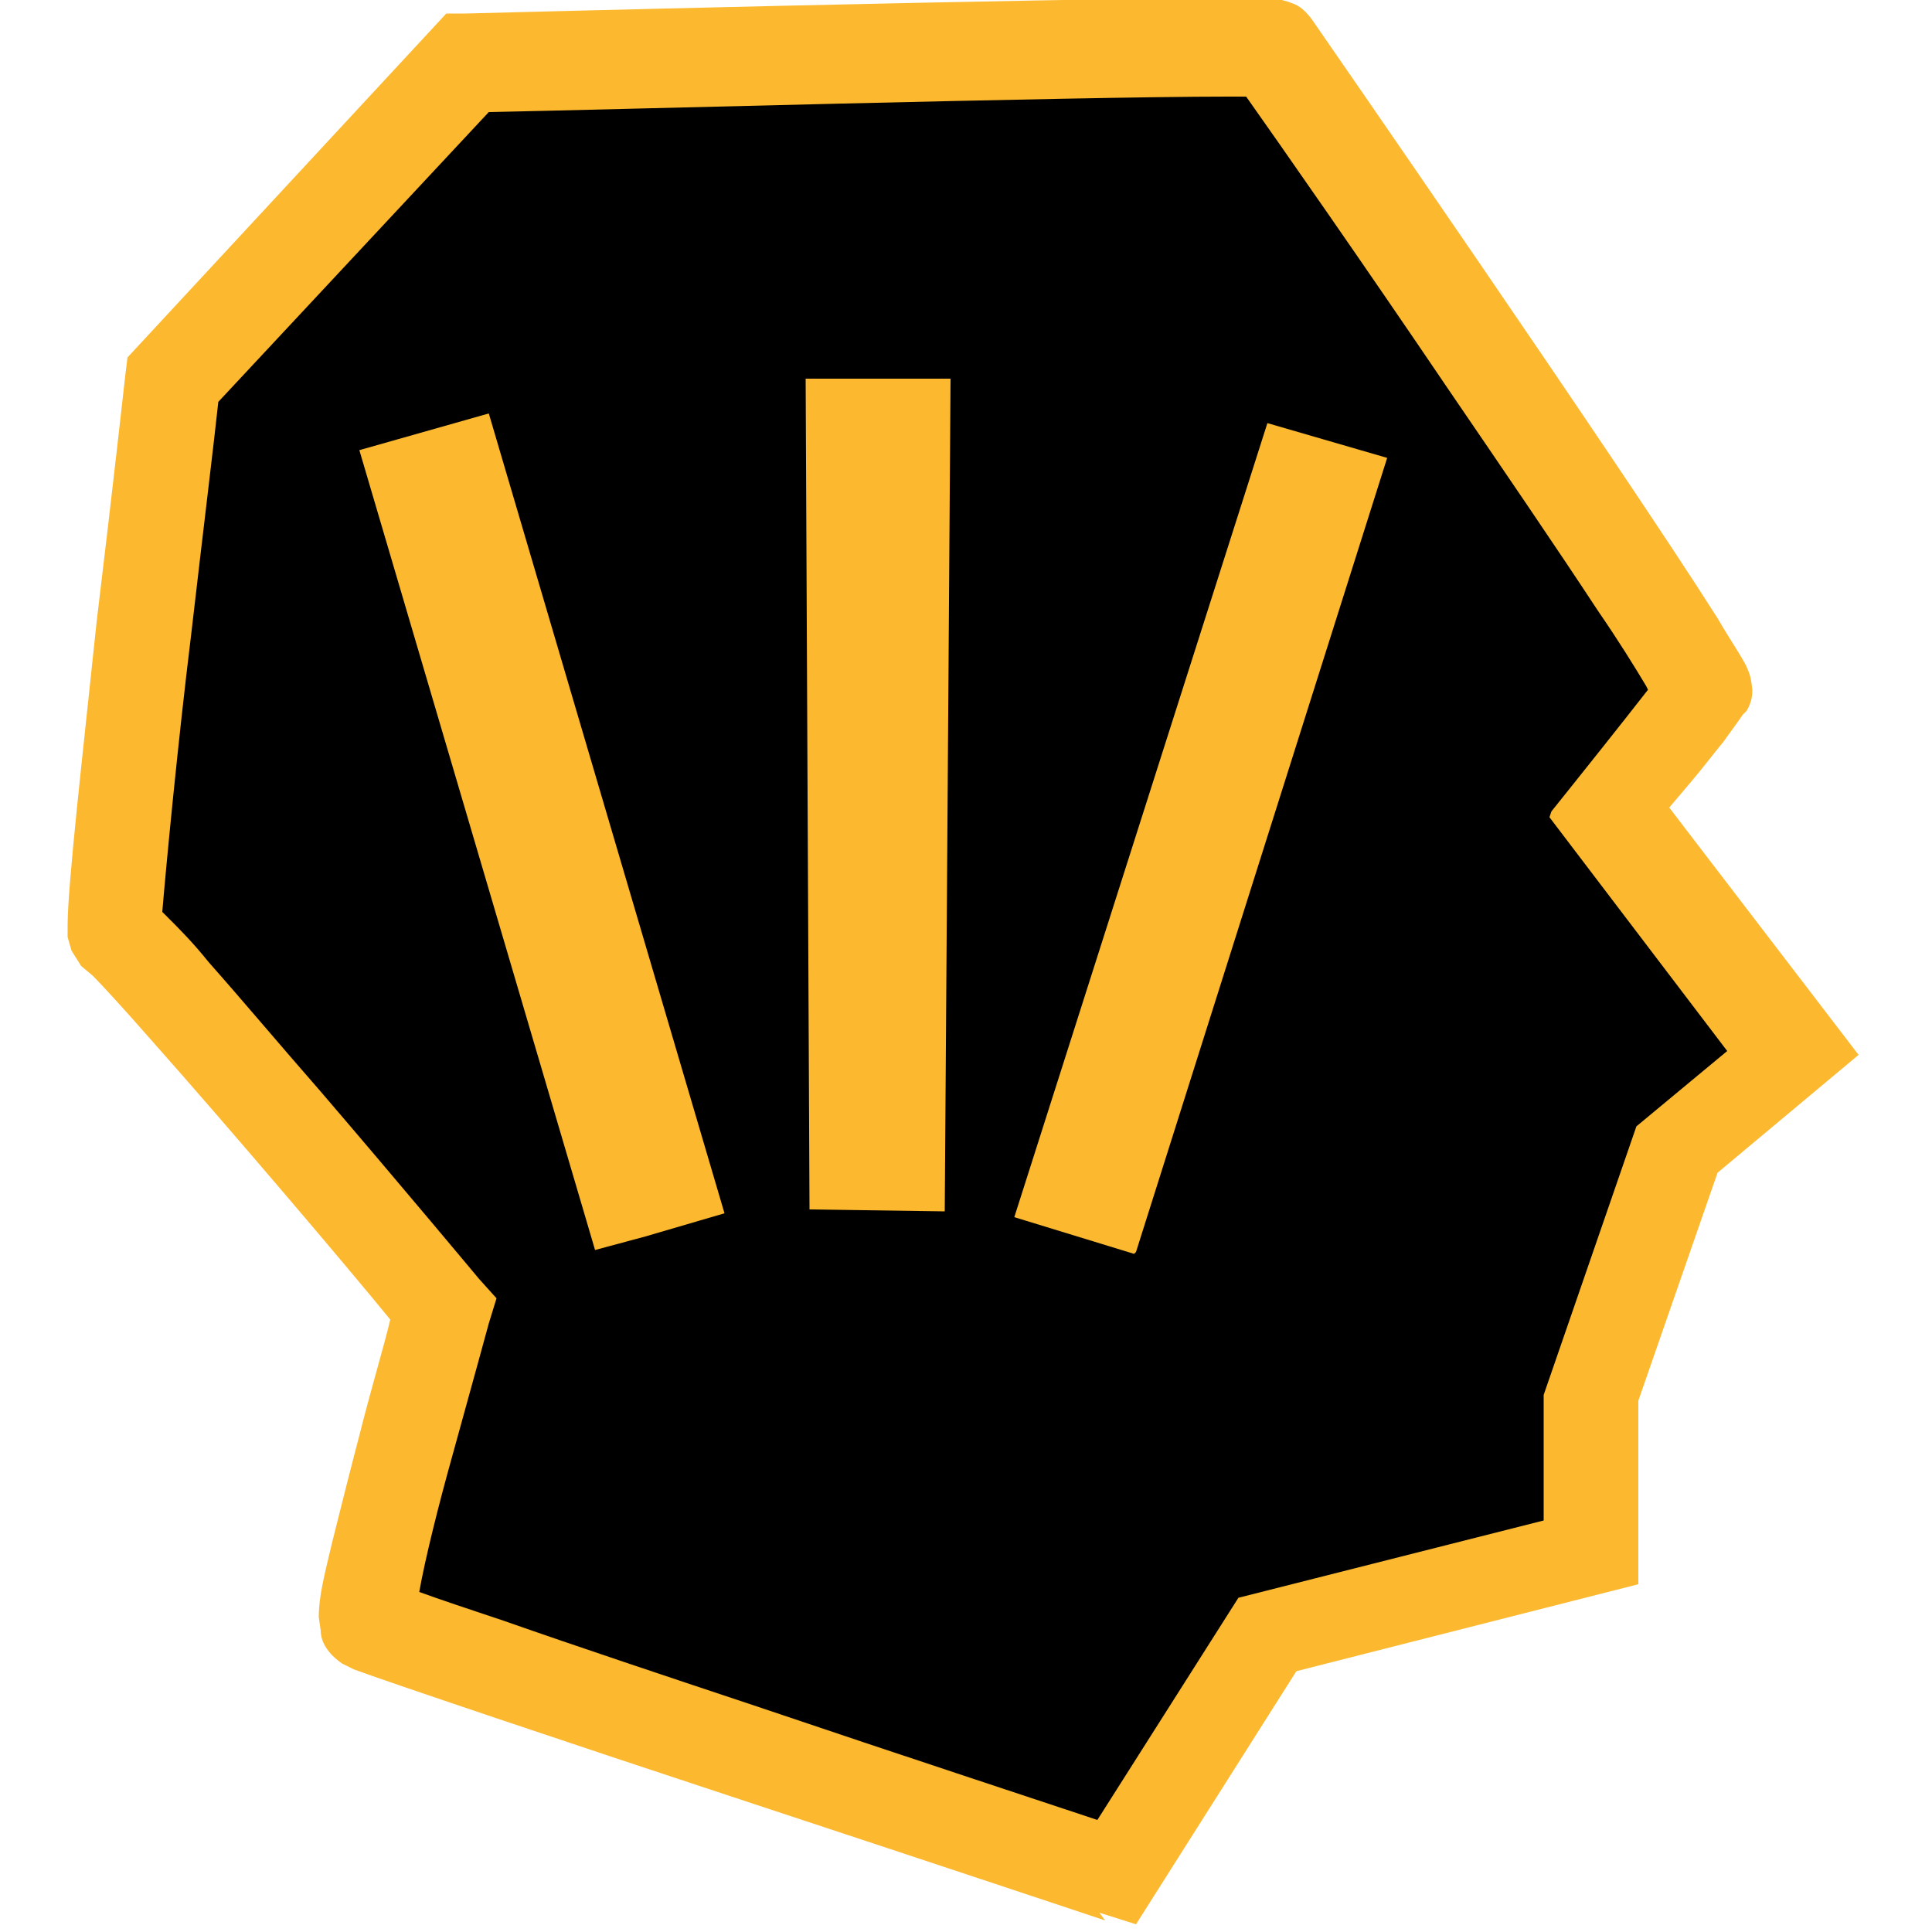 <svg width='1000' height='1000' xmlns='http://www.w3.org/2000/svg' viewbox='0 0 1000 1000' style='shape-rendering:geometricPrecision;text-rendering:geometricPrecision;image-rendering:optimizeQuality;' xmlns:xlink='http://www.w3.org/1999/xlink'> <g>   <path fill='#FCB82E' d='M660 26l0 0 22 -11 -22 11 0 0zm-88 968c0,0 -90,-30 -184,-61 -94,-31 -189,-63 -205,-69l-6 -3c-10,-7 -11,-14 -11,-17l-1 -7c0,-11 3,-22 7,-39 4,-16 9,-36 14,-55 6,-24 13,-47 16,-60 -22,-27 -84,-100 -124,-145 -14,-16 -26,-29 -30,-33l-6 -5 -5 -8 -2 -7 0 -6c0,-21 8,-90 15,-157 8,-66 15,-129 15,-129l1 -8 165 -178 10 0c0,0 305,-8 394,-8 11,0 18,0 23,0 2,0 2,0 9,2 2,1 6,1 12,9l0 0c0,0 160,231 210,310 7,12 12,19 15,25 1,3 2,3 3,12 0,2 0,6 -3,11l-1 1 -1 1c-2,3 -5,7 -10,14 -5,6 -11,14 -17,21l-11 13 98 128 -73 61 -41 118 0 95 -177 45 -83 131 -19 -6z'/>   <path fill='black' d='M587 649l-62 -19 131 -411 62 18 -130 411zm-98 -22l-70 -1 -2 -430 13 0 62 0 -3 431zm-155 13l-26 7 -122 -414 67 -19 122 414 -41 12zm469 -220l12 -15c0,0 24,-30 38,-48l-1 -2c-6,-10 -14,-23 -25,-39 -21,-32 -49,-73 -77,-114 -44,-65 -88,-128 -105,-152l-10 0c-78,0 -328,7 -382,8l-140 150c-2,19 -8,68 -14,120 -7,57 -13,120 -15,144l3 3c6,6 13,13 21,23 16,18 37,43 58,67 42,49 82,97 82,97l9 10 -4 13c0,0 -9,33 -19,69 -7,25 -14,53 -17,70 11,4 26,9 44,15 37,13 85,29 133,45 71,24 141,47 174,58l73 -115 158 -40 0 -65 48 -139 47 -39 -92 -121z'/>  </g></svg>